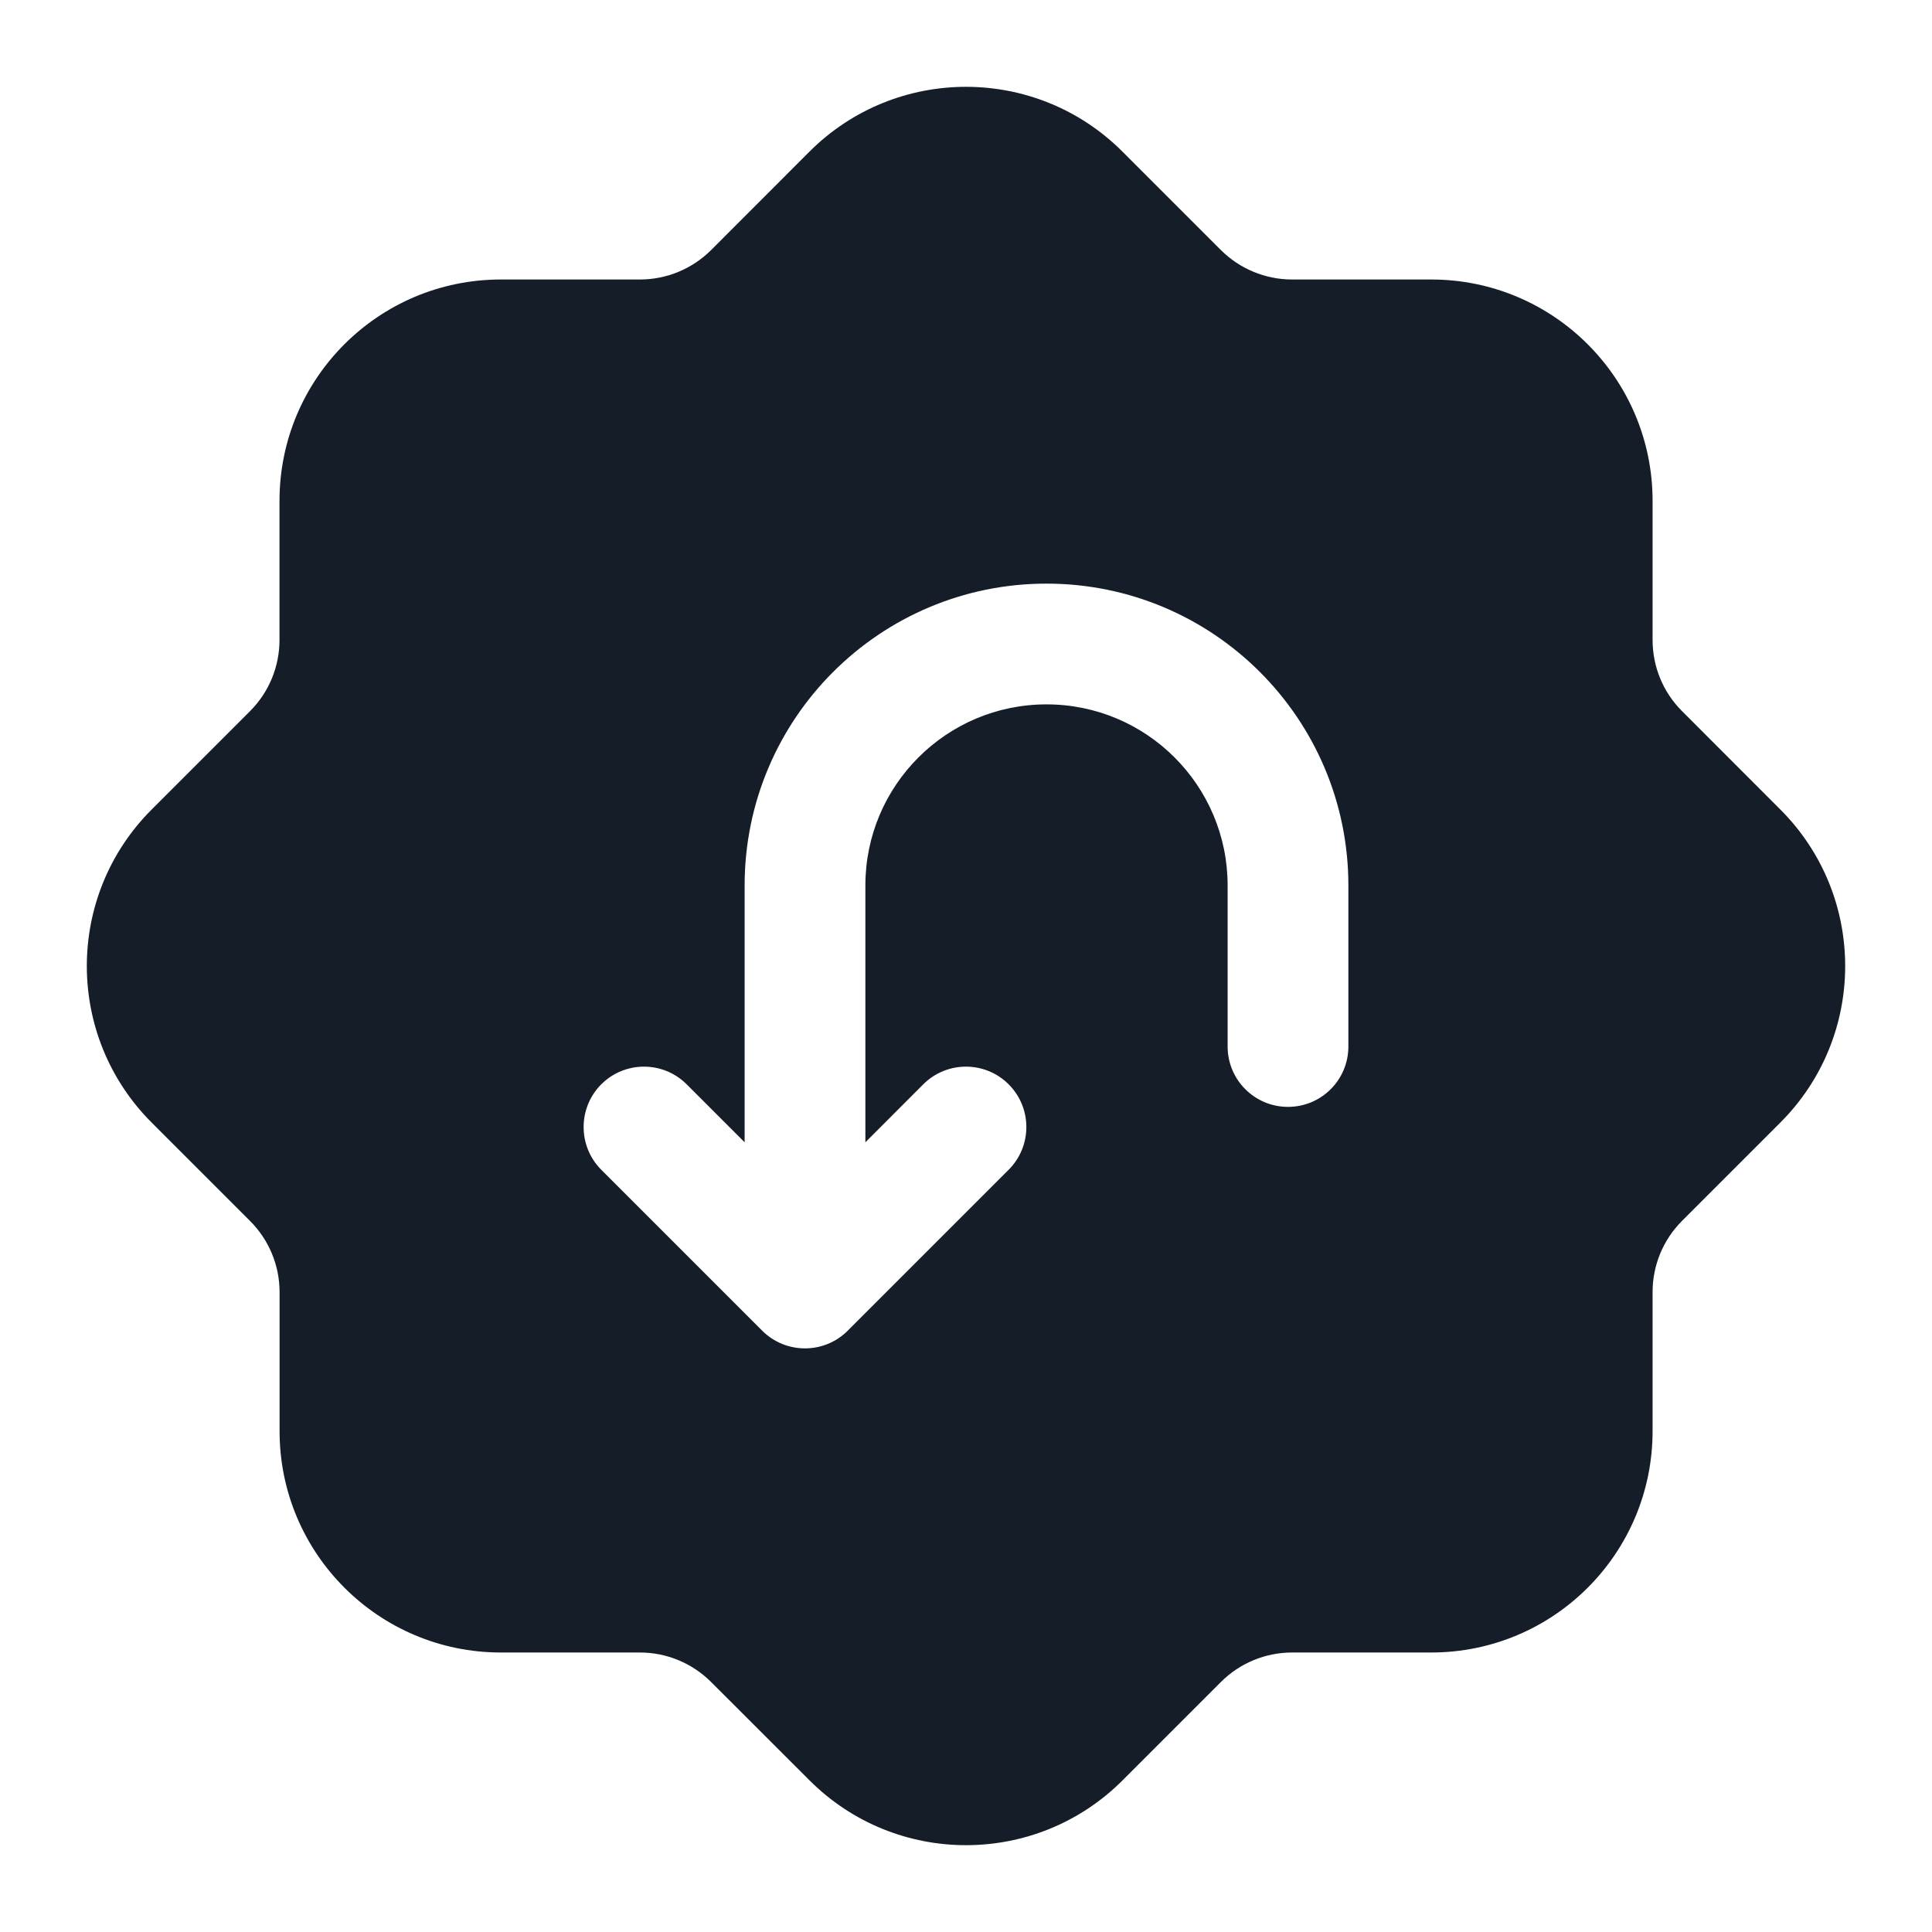 <svg xmlns="http://www.w3.org/2000/svg" viewBox="0 0 24 24">
  <defs/>
  <path fill="#151E28" d="M13.944,1.884 L15.166,3.106 C15.401,3.34 15.719,3.472 16.05,3.472 L17.779,3.472 C19.298,3.472 20.529,4.703 20.529,6.222 L20.529,7.95 C20.529,8.282 20.66,8.6 20.895,8.834 L22.116,10.056 C23.19,11.13 23.19,12.871 22.116,13.945 L20.895,15.166 C20.66,15.401 20.529,15.719 20.529,16.05 L20.529,17.778 C20.529,19.297 19.298,20.528 17.779,20.528 L16.051,20.528 C15.719,20.528 15.401,20.66 15.167,20.894 L13.945,22.116 C12.871,23.19 11.13,23.19 10.056,22.116 L8.834,20.895 C8.599,20.66 8.281,20.528 7.95,20.528 L6.222,20.528 C4.704,20.528 3.473,19.297 3.473,17.778 L3.473,16.051 C3.473,15.719 3.341,15.402 3.106,15.167 L1.884,13.945 C0.81,12.871 0.81,11.13 1.884,10.056 L3.106,8.834 C3.341,8.599 3.472,8.281 3.472,7.95 L3.472,6.222 C3.472,4.703 4.703,3.472 6.222,3.472 L7.95,3.472 C8.281,3.472 8.599,3.34 8.834,3.106 L10.055,1.884 C11.129,0.81 12.871,0.81 13.944,1.884 Z M7.469,13.47 C7.177,13.763 7.177,14.238 7.469,14.531 L9.469,16.531 C9.762,16.823 10.237,16.823 10.53,16.531 L12.53,14.531 C12.823,14.238 12.823,13.763 12.53,13.47 C12.237,13.177 11.762,13.177 11.469,13.47 L10.75,14.19 L10.75,11 C10.75,9.758 11.757,8.75 13,8.75 C14.243,8.75 15.25,9.758 15.25,11 L15.25,13 C15.25,13.415 15.586,13.75 16,13.75 C16.414,13.75 16.75,13.415 16.75,13 L16.75,11 C16.75,8.929 15.071,7.25 13,7.25 C10.929,7.25 9.25,8.929 9.25,11 L9.25,14.19 L8.53,13.47 C8.237,13.177 7.762,13.177 7.469,13.47 Z"/>
</svg>


